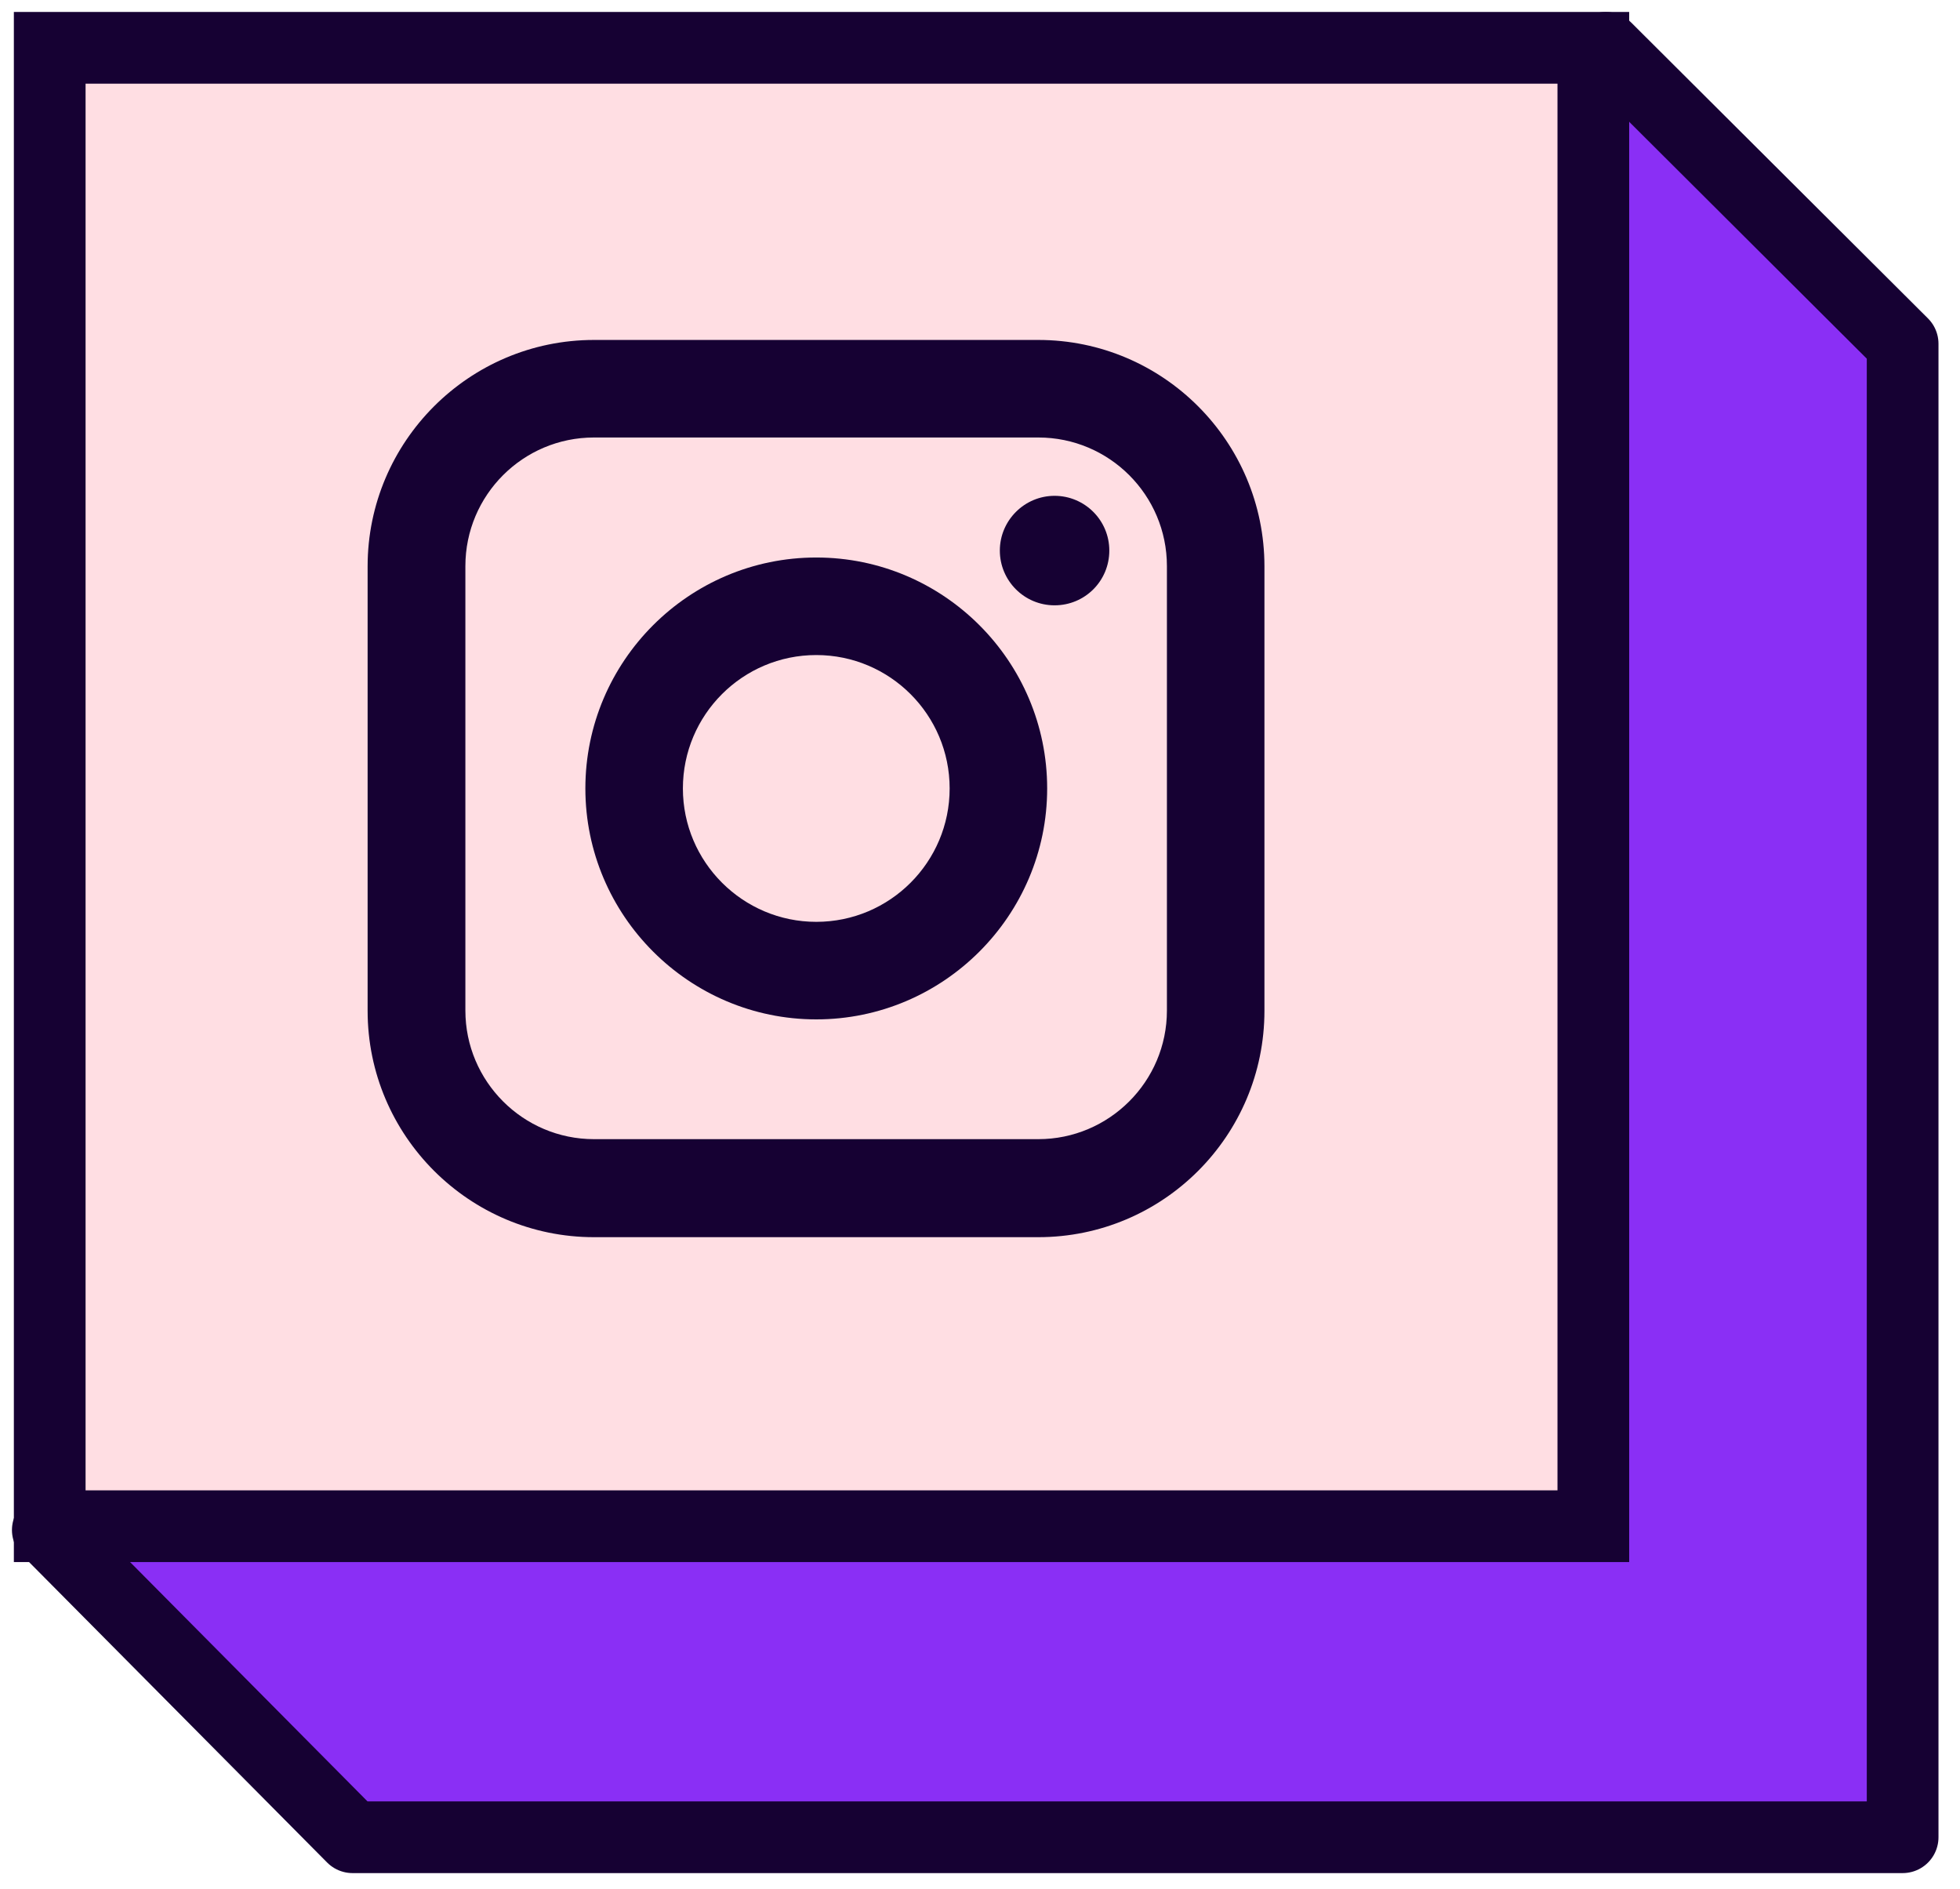 <svg width="82" height="79" viewBox="0 0 82 79" fill="none" xmlns="http://www.w3.org/2000/svg">
<path d="M67.18 2L54.17 14.38H14.75V51.88L2 64L14.75 76.85H79.6V14.38L67.18 2Z" fill="#8A2FF5" stroke="#160133" stroke-width="3" stroke-linecap="round" stroke-linejoin="round"/>
<path d="M66.66 2H2.08V63.84H66.66V2Z" fill="#FFDEE3" stroke="#160133" stroke-width="3" stroke-miterlimit="10"/>
<path d="M43.44 14.22H24.85C19.63 14.22 15.38 18.47 15.38 23.69V42.28C15.38 47.5 19.63 51.75 24.85 51.75H43.44C48.66 51.75 52.9 47.51 52.9 42.28V23.69C52.9 18.47 48.66 14.22 43.44 14.22ZM48.82 42.27C48.82 45.24 46.4 47.65 43.44 47.65H24.85C21.88 47.65 19.47 45.23 19.47 42.27V23.68C19.47 20.71 21.88 18.3 24.85 18.3H43.44C46.41 18.3 48.82 20.71 48.82 23.68V42.27Z" fill="#160133"/>
<path d="M34.15 23.32C28.82 23.32 24.49 27.66 24.49 32.98C24.49 38.3 28.83 42.64 34.15 42.64C39.47 42.64 43.81 38.3 43.81 32.98C43.81 27.66 39.48 23.32 34.15 23.32ZM34.15 38.56C31.08 38.56 28.57 36.06 28.57 32.98C28.57 29.9 31.07 27.4 34.15 27.4C37.23 27.4 39.73 29.9 39.73 32.98C39.73 36.06 37.23 38.56 34.15 38.56Z" fill="#160133"/>
<path d="M44.12 20.74C42.86 20.74 41.83 21.77 41.83 23.03C41.83 24.29 42.85 25.32 44.12 25.32C45.39 25.32 46.41 24.3 46.41 23.03C46.41 21.76 45.38 20.74 44.12 20.74Z" fill="#160133"/>
</svg>
